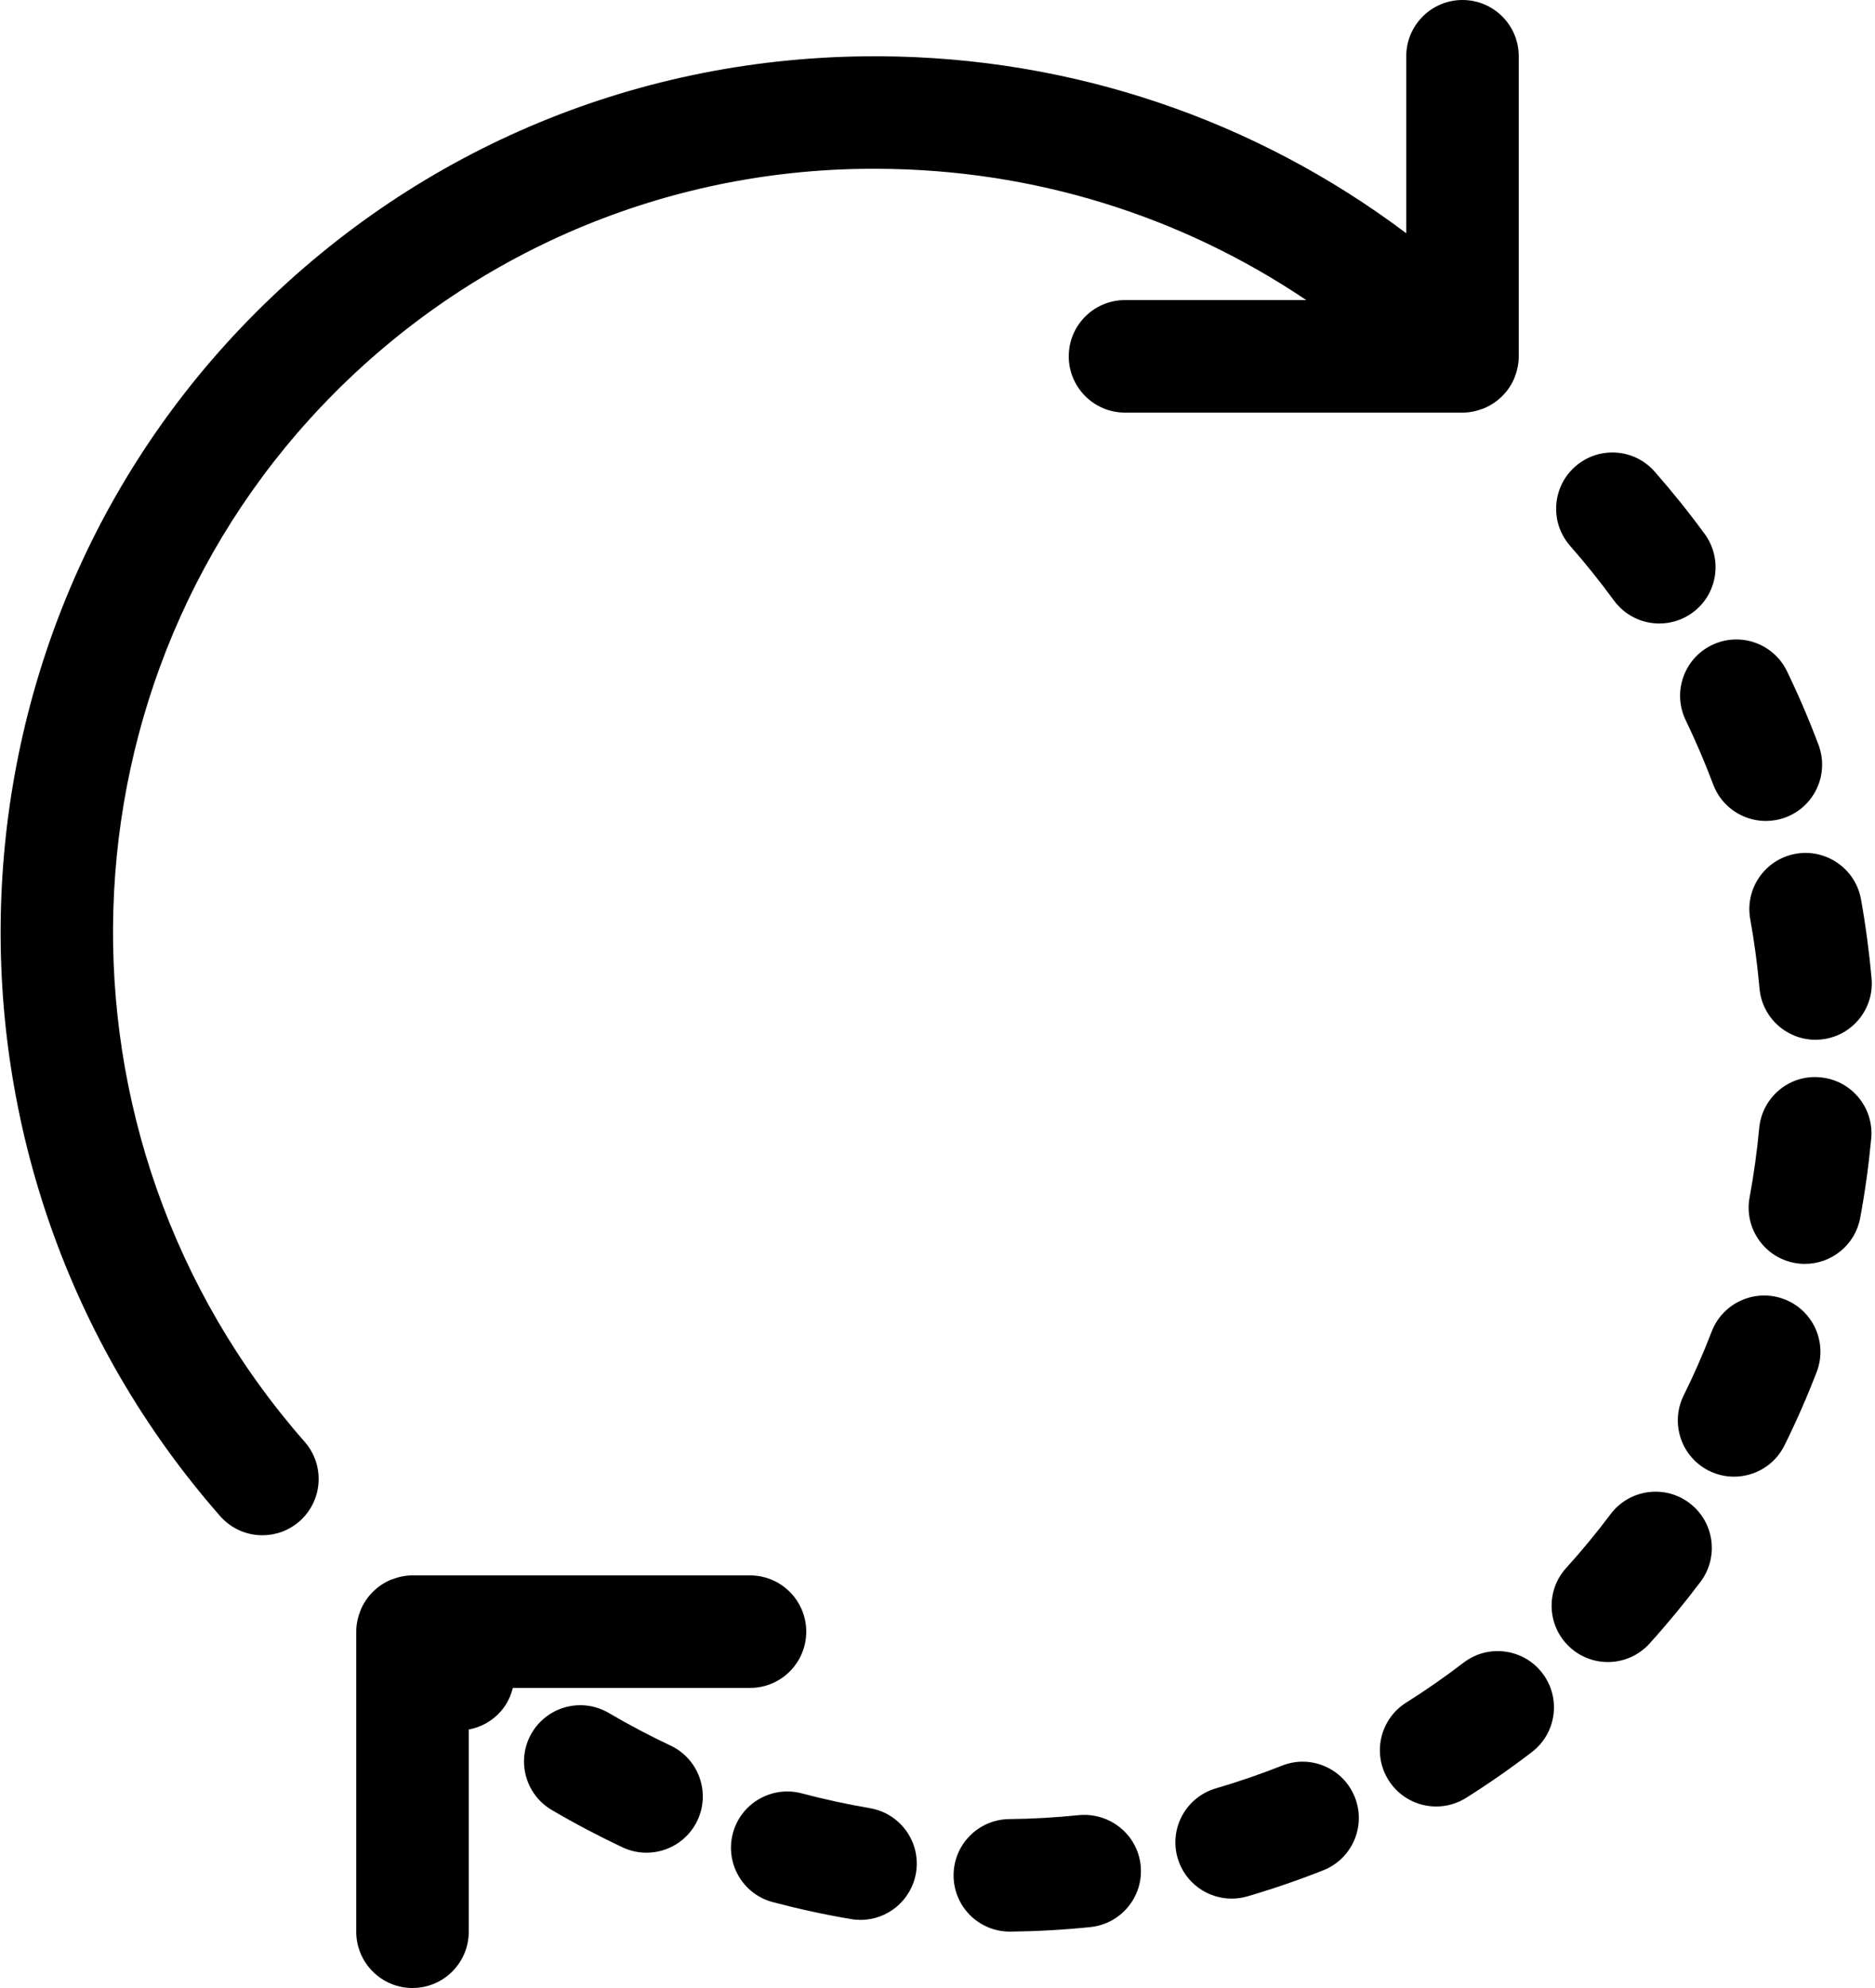 <?xml version="1.0" encoding="UTF-8" standalone="no"?>
<svg width="100px" height="106px" viewBox="0 0 100 106" version="1.1" xmlns="http://www.w3.org/2000/svg" xmlns:xlink="http://www.w3.org/1999/xlink" xmlns:sketch="http://www.bohemiancoding.com/sketch/ns">
    <!-- Generator: Sketch 3.3.2 (12043) - http://www.bohemiancoding.com/sketch -->
    <title>a103</title>
    <desc>Created with Sketch.</desc>
    <defs></defs>
    <g id="Page-1" stroke="none" stroke-width="1" fill="none" fill-rule="evenodd" sketch:type="MSPage">
        <g id="a103" sketch:type="MSLayerGroup" fill="#000000">
            <path d="M46.872,9 C55.104,9.042 62.968,11.488 69.666,16 L60,16 C58.344,16 57,17.344 57,19 C57,20.656 58.344,22 60,22 L78,22 C78.388,22 78.756,21.92 79.096,21.786 C79.11,21.78 79.126,21.778 79.14,21.772 C79.88,21.468 80.47,20.878 80.774,20.14 C80.78,20.124 80.782,20.11 80.788,20.094 C80.922,19.754 81,19.386 81,19 L81,3 C81,1.344 79.658,0 78,0 C76.344,0 75,1.344 75,3 L75,12.436 C66.922,6.366 57.16,3.052 46.902,3 L46.662,3 C34.178,3 22.464,7.844 13.654,16.654 C-3.74,34.046 -4.58,62.24 11.74,80.838 C12.334,81.514 13.164,81.86 13.996,81.86 C14.7,81.86 15.404,81.614 15.974,81.114 C17.218,80.022 17.342,78.124 16.25,76.88 C2.008,60.652 2.732,36.06 17.896,20.896 C25.622,13.17 35.988,8.922 46.872,9" id="Fill-151" sketch:type="MSShapeGroup"></path>
            <path d="M27.35,90 L40,90 C41.658,90 43,88.656 43,87 C43,85.344 41.658,84 40,84 L22,84 C21.614,84 21.246,84.08 20.906,84.214 C20.892,84.218 20.876,84.22 20.862,84.226 C20.122,84.532 19.532,85.12 19.228,85.86 C19.222,85.874 19.22,85.89 19.214,85.906 C19.08,86.244 19,86.612 19,87 L19,103 C19,104.656 20.344,106 22,106 C23.658,106 25,104.656 25,103 L25,92.218 C25.648,92.096 26.26,91.77 26.722,91.234 C27.04,90.866 27.24,90.442 27.35,90" id="Fill-152" sketch:type="MSShapeGroup"></path>
            <path d="M89.904,38.402 C90.442,39.516 90.934,40.668 91.37,41.828 C91.822,43.032 92.964,43.774 94.178,43.774 C94.53,43.774 94.886,43.712 95.232,43.582 C96.784,43 97.57,41.272 96.988,39.718 C96.49,38.39 95.924,37.07 95.306,35.792 C94.586,34.298 92.79,33.674 91.3,34.396 C89.808,35.118 89.184,36.91 89.904,38.402" id="Fill-153" sketch:type="MSShapeGroup"></path>
            <path d="M95.768,45.524 C94.138,45.816 93.052,47.376 93.346,49.008 C93.566,50.226 93.732,51.47 93.84,52.702 C93.978,54.264 95.288,55.44 96.826,55.44 C96.914,55.44 97.004,55.436 97.092,55.428 C98.744,55.282 99.962,53.826 99.818,52.176 C99.692,50.764 99.502,49.34 99.252,47.946 C98.956,46.314 97.394,45.236 95.768,45.524" id="Fill-154" sketch:type="MSShapeGroup"></path>
            <path d="M86.074,32.016 C86.662,32.82 87.574,33.246 88.5,33.246 C89.112,33.246 89.732,33.058 90.266,32.668 C91.604,31.692 91.896,29.814 90.92,28.476 C90.084,27.332 89.184,26.212 88.248,25.146 C87.154,23.9 85.258,23.78 84.014,24.874 C82.768,25.966 82.648,27.864 83.742,29.108 C84.56,30.038 85.344,31.018 86.074,32.016" id="Fill-155" sketch:type="MSShapeGroup"></path>
            <path d="M35.758,93.072 C34.636,92.544 33.528,91.958 32.468,91.336 C31.04,90.496 29.204,90.974 28.362,92.4 C27.522,93.828 27.998,95.668 29.426,96.508 C30.644,97.224 31.916,97.894 33.206,98.502 C33.618,98.696 34.052,98.786 34.48,98.786 C35.606,98.786 36.686,98.15 37.198,97.064 C37.902,95.564 37.258,93.778 35.758,93.072" id="Fill-156" sketch:type="MSShapeGroup"></path>
            <path d="M78.052,88.656 C77.07,89.41 76.042,90.124 74.998,90.782 C73.594,91.664 73.172,93.518 74.056,94.92 C74.626,95.826 75.6,96.322 76.598,96.322 C77.144,96.322 77.696,96.174 78.192,95.862 C79.394,95.106 80.576,94.282 81.704,93.418 C83.018,92.408 83.266,90.526 82.258,89.21 C81.25,87.896 79.362,87.648 78.052,88.656" id="Fill-157" sketch:type="MSShapeGroup"></path>
            <path d="M90.098,80.138 C88.774,79.144 86.896,79.41 85.898,80.734 C85.158,81.72 84.36,82.688 83.528,83.606 C82.416,84.834 82.512,86.732 83.74,87.844 C84.314,88.364 85.034,88.62 85.752,88.62 C86.57,88.62 87.384,88.286 87.978,87.632 C88.93,86.578 89.844,85.47 90.696,84.34 C91.69,83.014 91.424,81.134 90.098,80.138" id="Fill-158" sketch:type="MSShapeGroup"></path>
            <path d="M95.166,69.276 C93.62,68.686 91.886,69.45 91.29,70.998 C90.844,72.156 90.342,73.302 89.796,74.404 C89.06,75.89 89.668,77.69 91.154,78.426 C91.58,78.636 92.036,78.736 92.482,78.736 C93.588,78.736 94.65,78.124 95.172,77.068 C95.8,75.8 96.378,74.484 96.89,73.154 C97.484,71.608 96.714,69.87 95.166,69.276" id="Fill-159" sketch:type="MSShapeGroup"></path>
            <path d="M97.088,57.444 C95.436,57.278 93.978,58.504 93.824,60.152 C93.71,61.386 93.538,62.626 93.312,63.842 C93.008,65.47 94.084,67.036 95.712,67.34 C95.898,67.374 96.082,67.39 96.264,67.39 C97.682,67.39 98.942,66.382 99.21,64.94 C99.47,63.544 99.666,62.122 99.798,60.706 C99.952,59.056 98.738,57.596 97.088,57.444" id="Fill-160" sketch:type="MSShapeGroup"></path>
            <path d="M46.396,96.412 C45.182,96.204 43.958,95.94 42.752,95.62 C41.152,95.2 39.51,96.154 39.086,97.754 C38.662,99.358 39.618,100.998 41.218,101.422 C42.598,101.786 44.002,102.092 45.392,102.326 C45.562,102.356 45.73,102.368 45.898,102.368 C47.334,102.368 48.602,101.334 48.852,99.87 C49.13,98.238 48.03,96.69 46.396,96.412" id="Fill-161" sketch:type="MSShapeGroup"></path>
            <path d="M57.542,96.782 C56.304,96.91 55.056,96.982 53.826,96.994 C52.17,97.012 50.84,98.37 50.858,100.026 C50.874,101.672 52.214,102.994 53.856,102.994 L53.888,102.994 C55.3,102.978 56.736,102.898 58.156,102.752 C59.804,102.582 61.004,101.108 60.834,99.46 C60.662,97.81 59.188,96.634 57.542,96.782" id="Fill-162" sketch:type="MSShapeGroup"></path>
            <path d="M68.368,94.146 C67.212,94.604 66.026,95.01 64.846,95.356 C63.256,95.82 62.344,97.486 62.808,99.076 C63.192,100.384 64.388,101.234 65.688,101.234 C65.966,101.234 66.25,101.196 66.53,101.114 C67.886,100.716 69.248,100.25 70.574,99.724 C72.116,99.114 72.87,97.372 72.26,95.832 C71.652,94.292 69.912,93.532 68.368,94.146" id="Fill-163" sketch:type="MSShapeGroup"></path>
        </g>
    </g>
</svg>